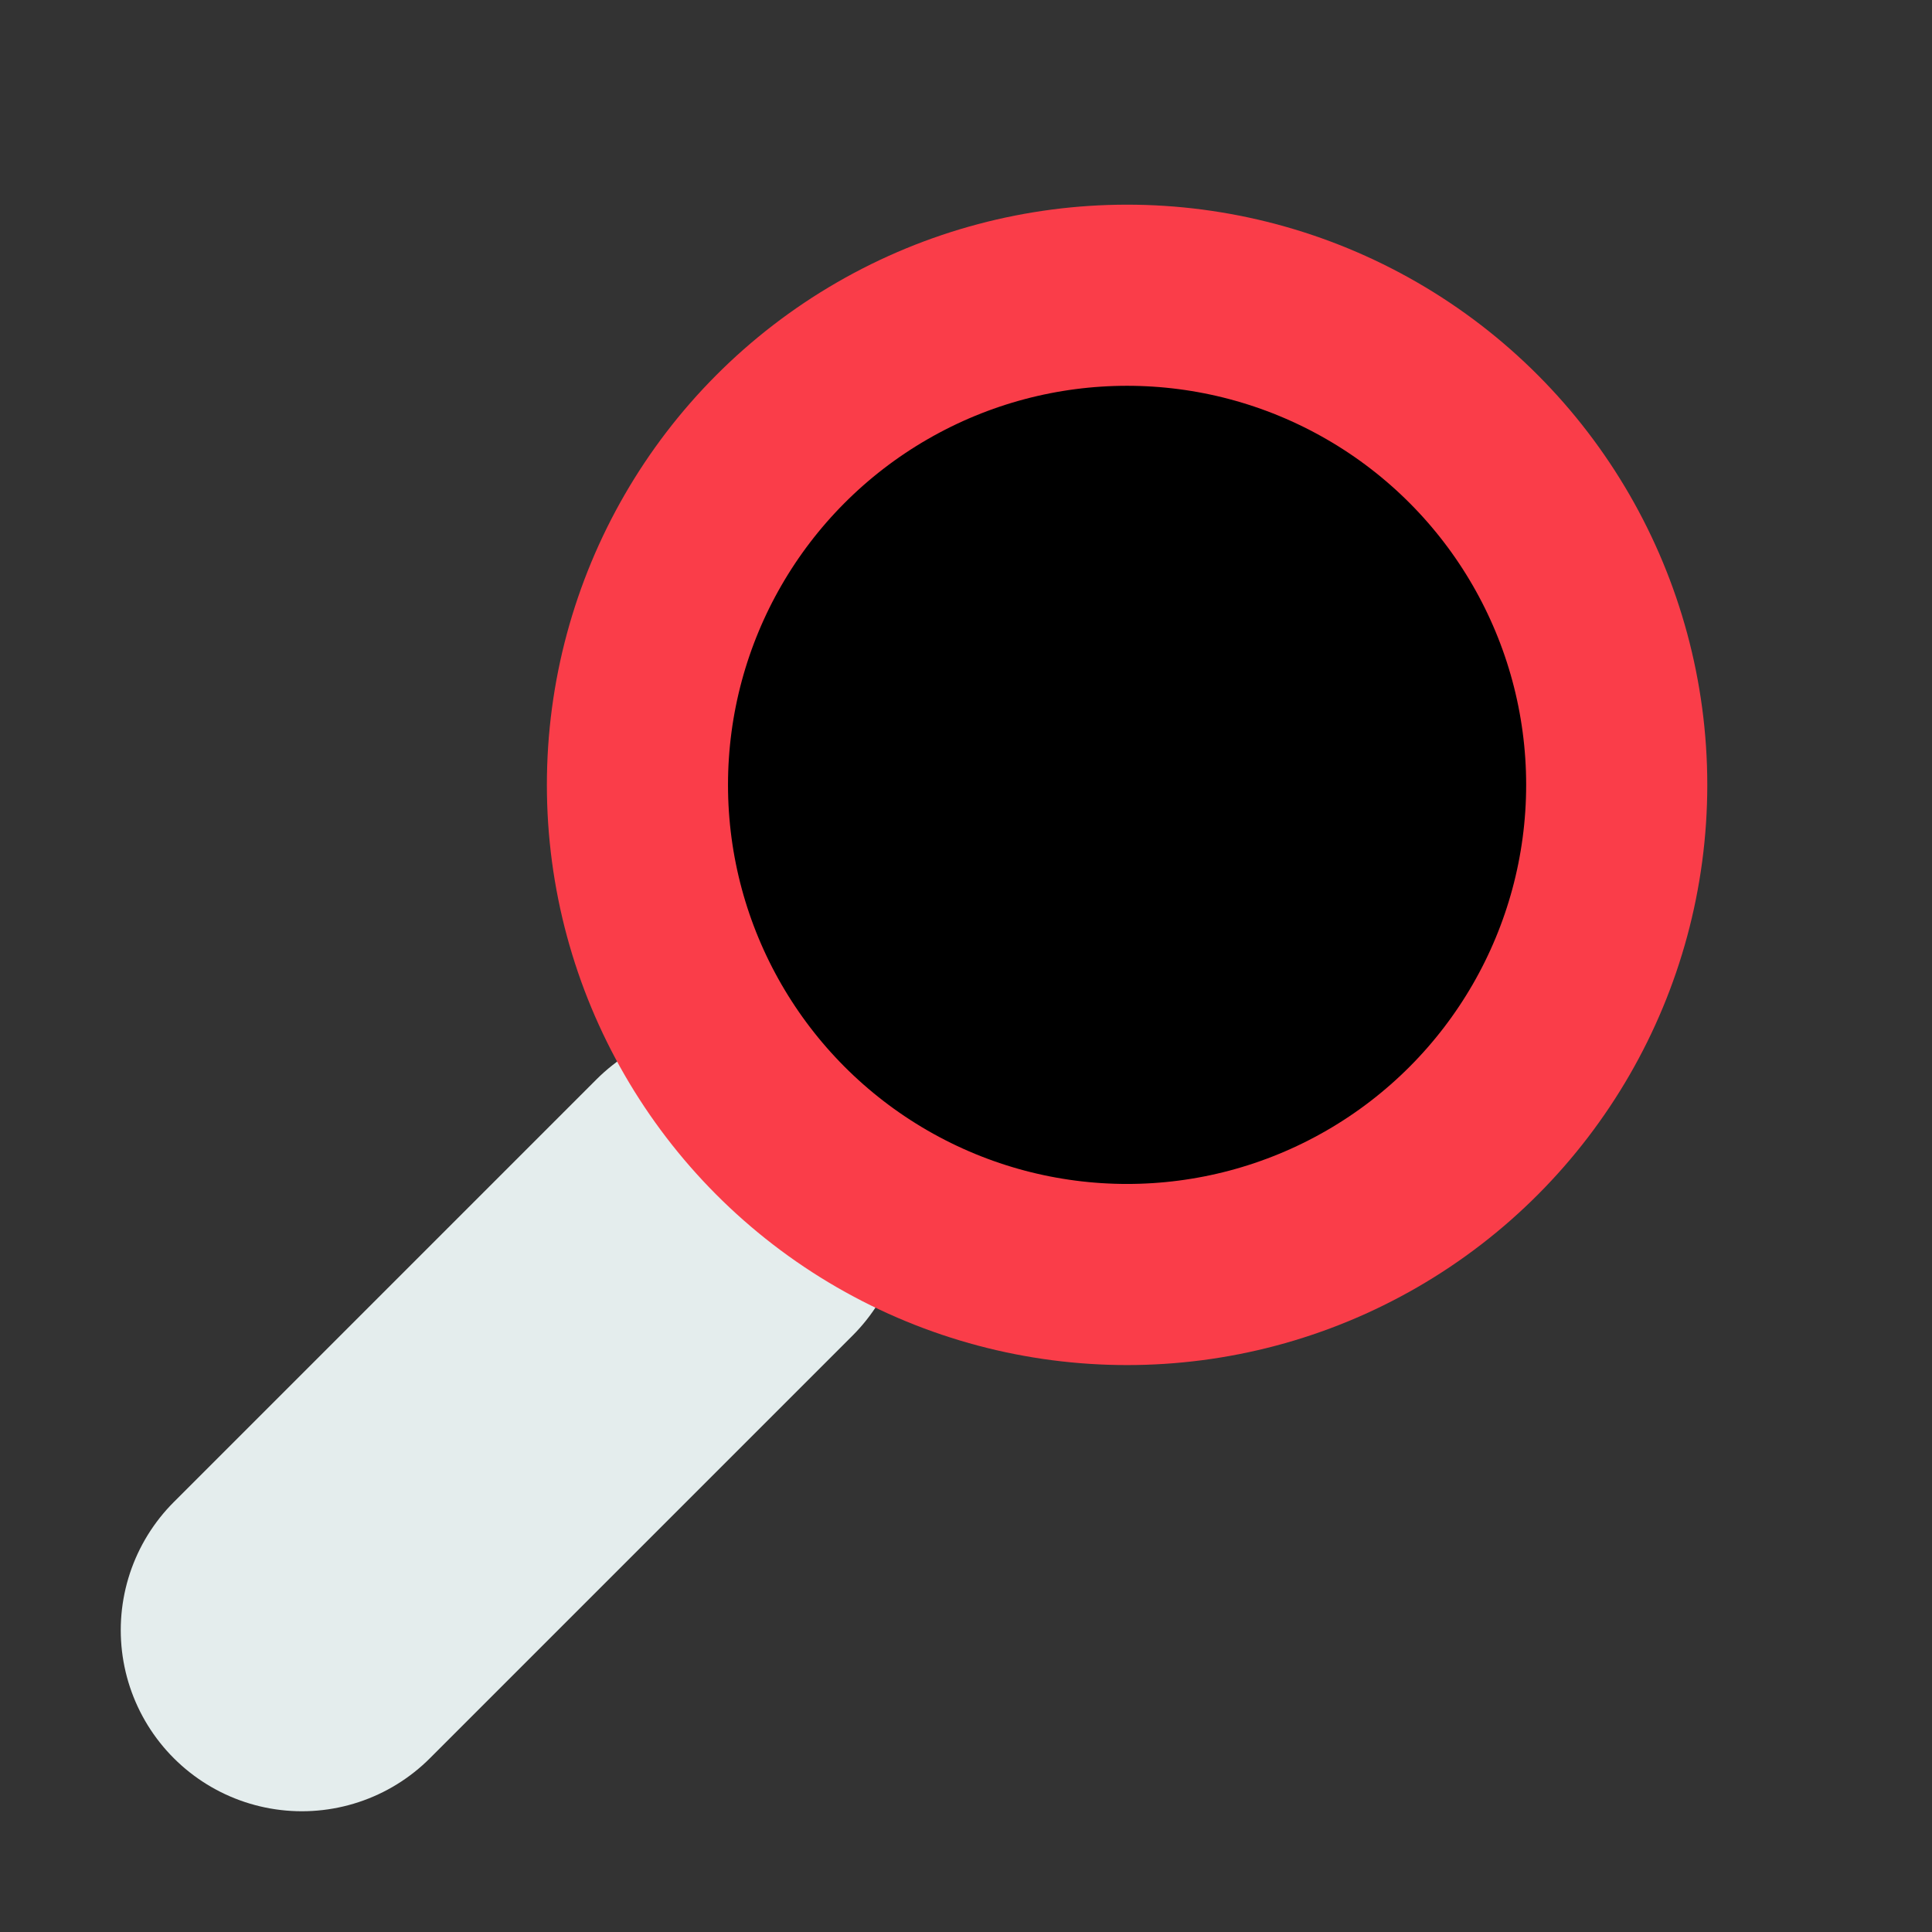 <?xml version="1.0" encoding="UTF-8"?>
<svg width="16" height="16" version="1.1" viewBox="0 0 16 16" xmlns="http://www.w3.org/2000/svg">
  <rect x="0" y="0" width="16" height="16" fill="#333333" stroke="none"/>
  <path d="m6 10-3.5 3.5" stroke="#e4eded" stroke-linecap="round" stroke-width="3"/>
  <circle cx="9.334" cy="6.5" r="4.055" stroke="#fa3d49" stroke-width="1.5"/>
</svg>
